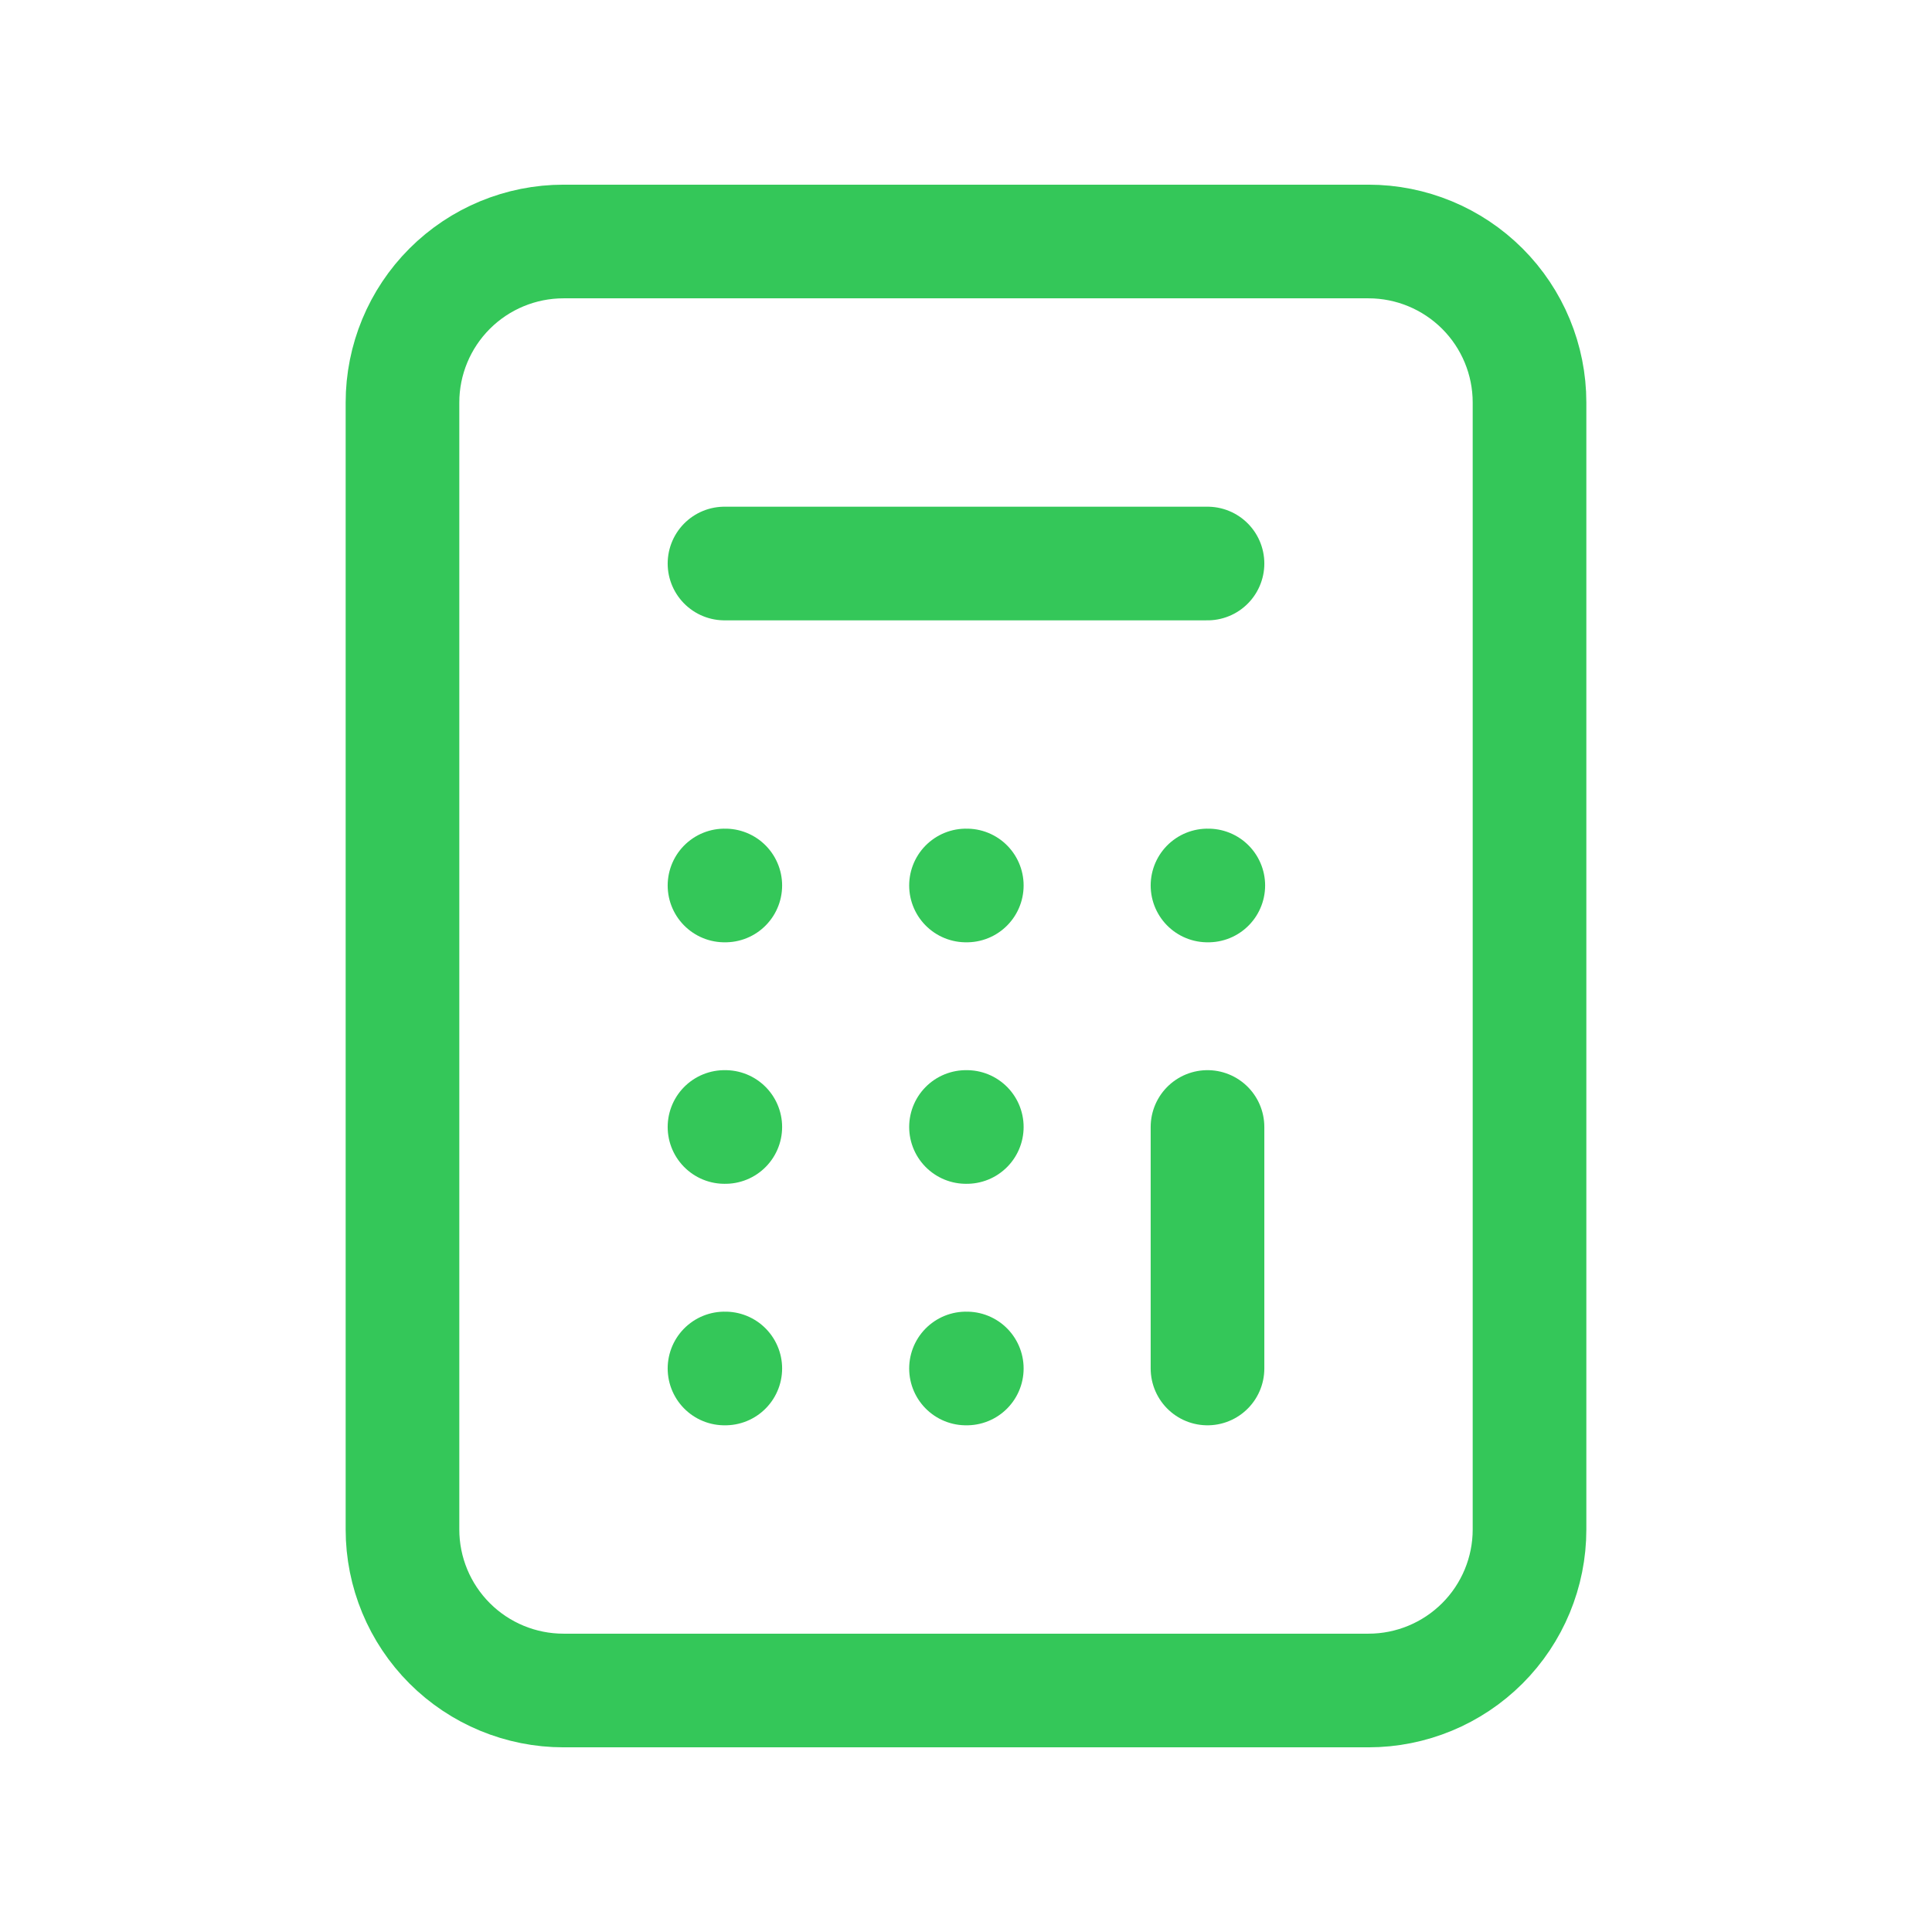 <svg width="34" height="34" viewBox="0 0 34 34" fill="none" xmlns="http://www.w3.org/2000/svg">
<path d="M12.75 9.917H21.25M21.25 24.083V19.833M17 24.083H17.014M12.75 24.083H12.764M12.75 19.833H12.764M17 19.833H17.014M21.25 15.583H21.264M17 15.583H17.014M12.75 15.583H12.764M9.917 29.75H24.083C24.835 29.75 25.555 29.451 26.087 28.92C26.618 28.389 26.917 27.668 26.917 26.917V7.083C26.917 6.332 26.618 5.611 26.087 5.08C25.555 4.549 24.835 4.25 24.083 4.25H9.917C9.165 4.25 8.444 4.549 7.913 5.08C7.382 5.611 7.083 6.332 7.083 7.083V26.917C7.083 27.668 7.382 28.389 7.913 28.92C8.444 29.451 9.165 29.75 9.917 29.75Z" stroke="#34C759" stroke-width="2" stroke-linecap="round" stroke-linejoin="round"/>
</svg>
